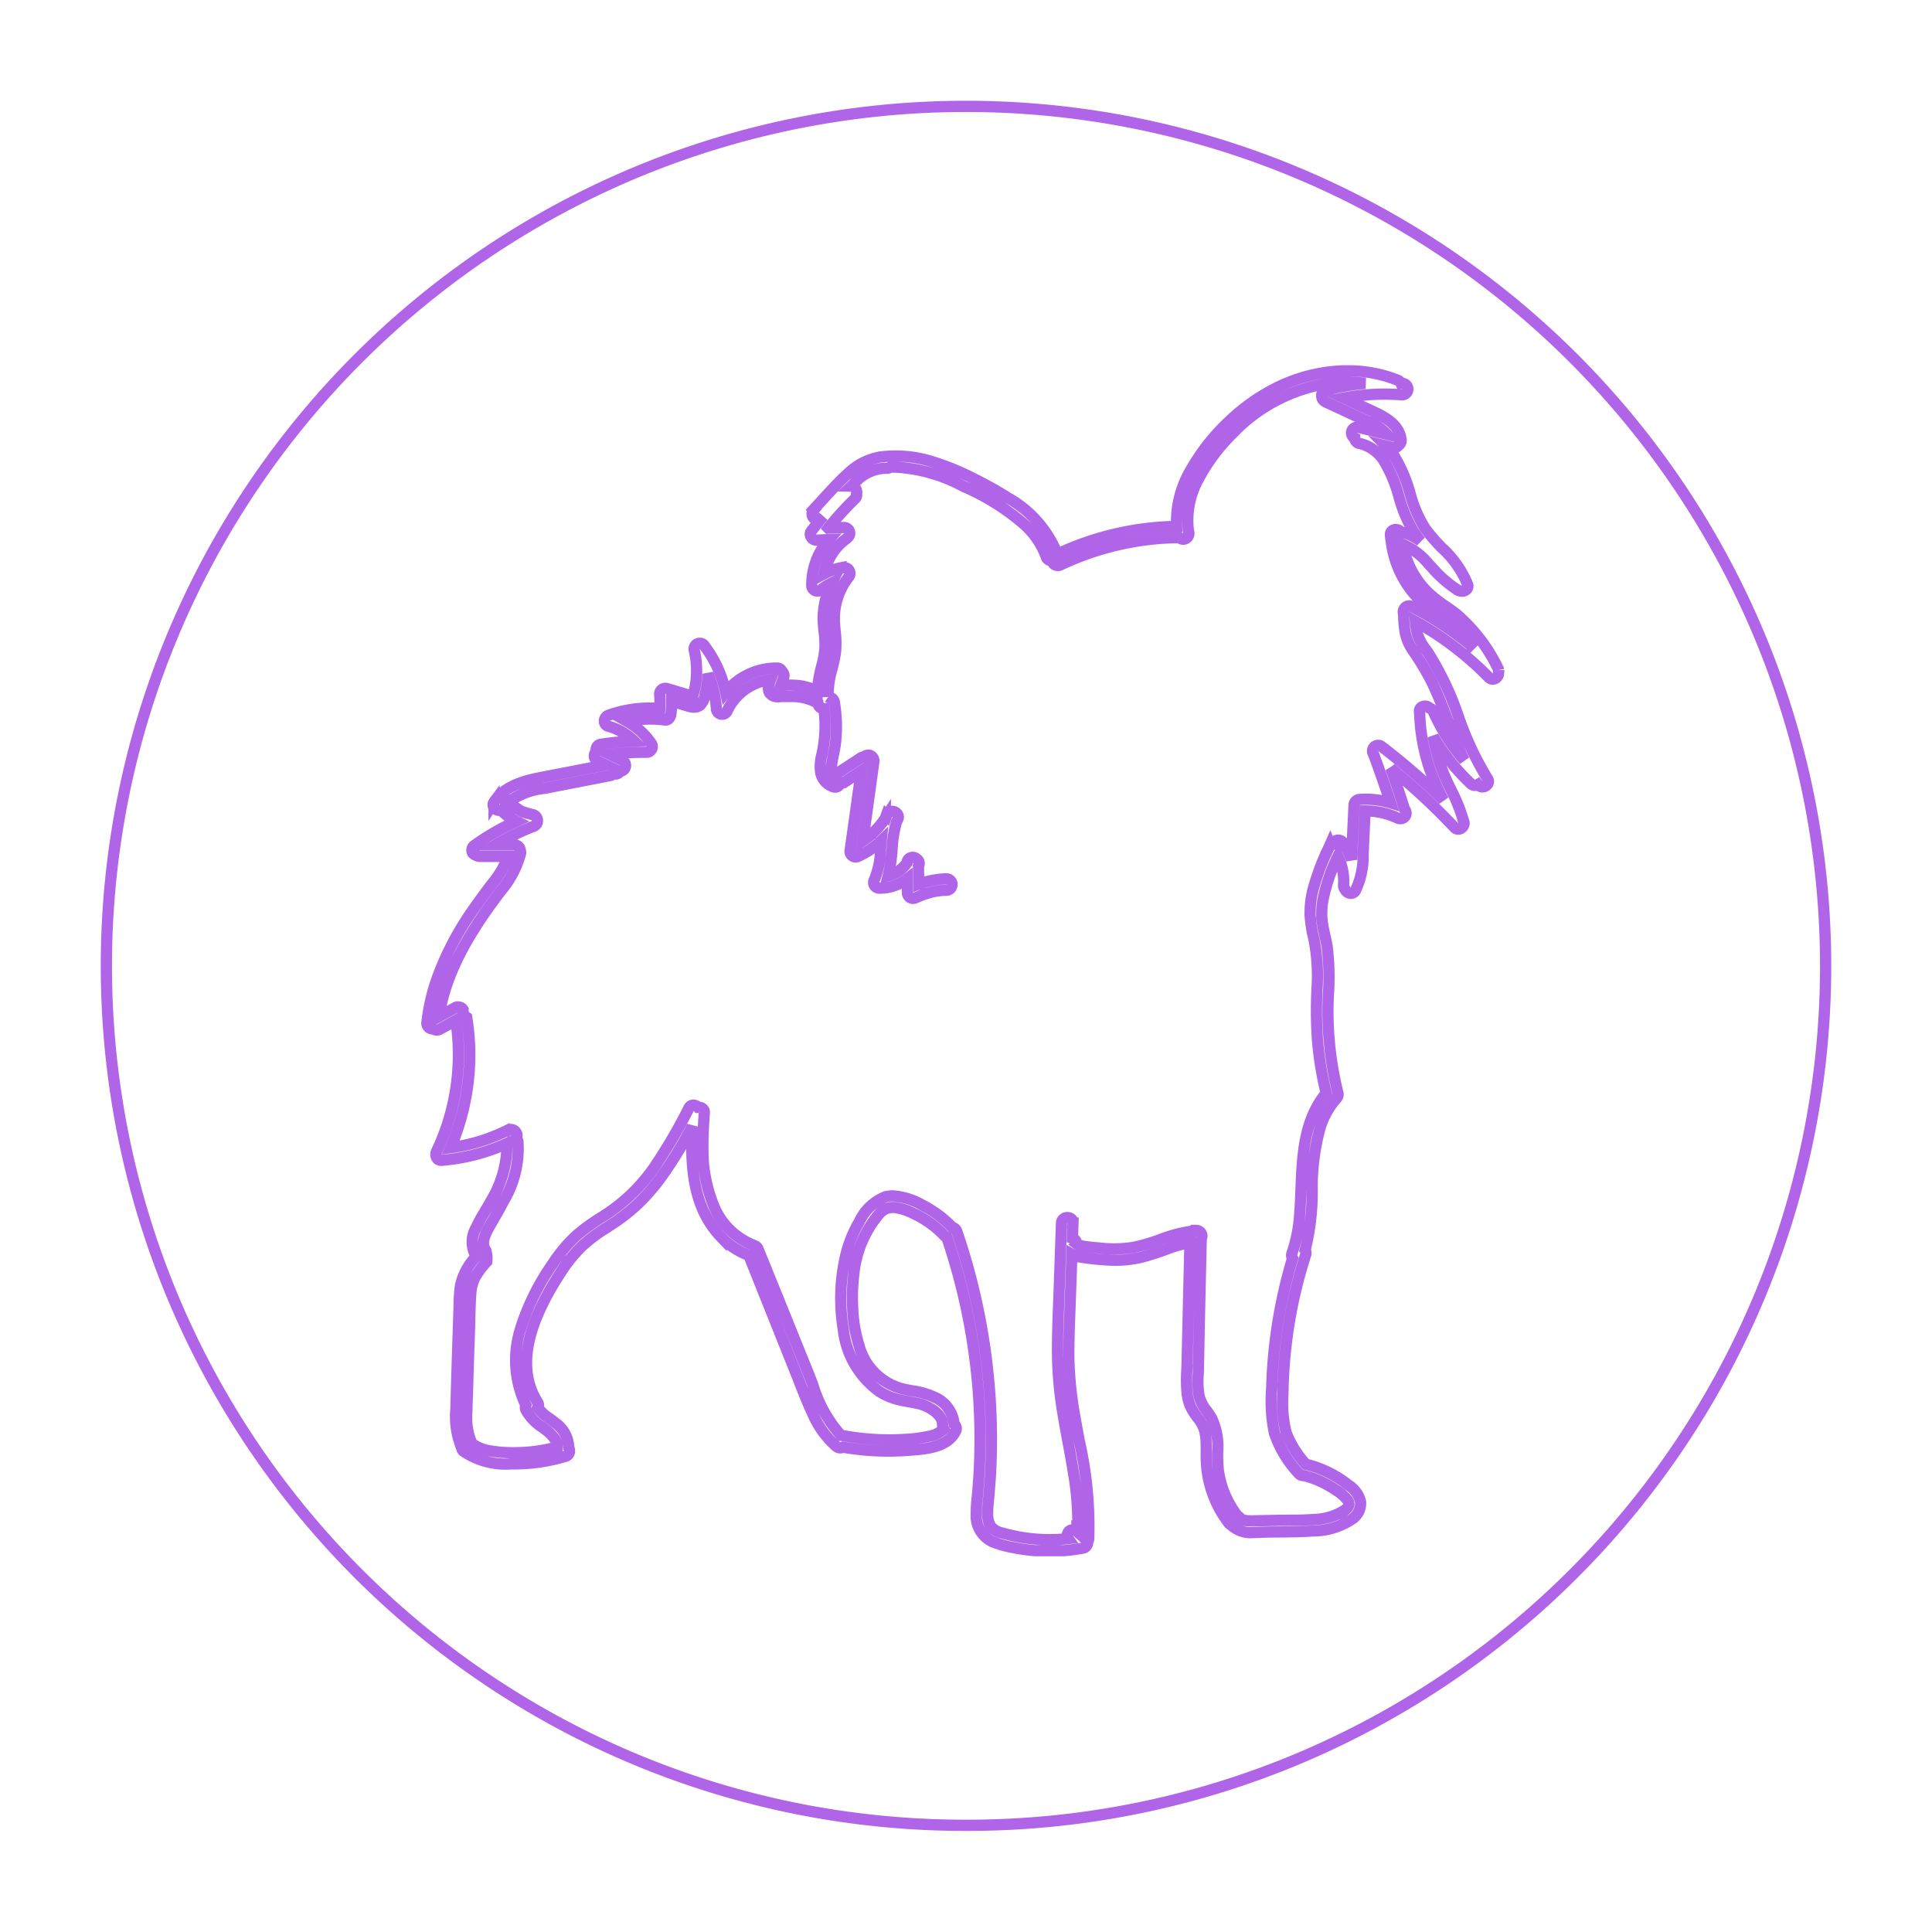 <svg xmlns="http://www.w3.org/2000/svg" xmlns:xlink="http://www.w3.org/1999/xlink" width="172" height="172" viewBox="0 0 172 172">
  <defs>
    <filter id="Rectangle_556" x="28.5" y="23.5" width="114.414" height="124.055" filterUnits="userSpaceOnUse">
      <feOffset input="SourceAlpha"/>
      <feGaussianBlur stdDeviation="3" result="blur"/>
      <feFlood flood-opacity="0.161"/>
      <feComposite operator="in" in2="blur"/>
      <feComposite in="SourceGraphic"/>
    </filter>
    <filter id="Subtraction_28" x="0" y="0" width="172" height="172" filterUnits="userSpaceOnUse">
      <feOffset input="SourceAlpha"/>
      <feGaussianBlur stdDeviation="3" result="blur-2"/>
      <feFlood flood-opacity="0.161"/>
      <feComposite operator="in" in2="blur-2"/>
      <feComposite in="SourceGraphic"/>
    </filter>
  </defs>
  <g transform="matrix(1, 0, 0, 1, 0, 0)" filter="url(#Subtraction_28)">
    <path id="Subtraction_28-2" data-name="Subtraction 28" d="M76.5,153a76.143,76.143,0,0,1-42.772-13.065A76.724,76.724,0,0,1,6.012,106.277a76.4,76.4,0,0,1,7.053-72.549A76.724,76.724,0,0,1,46.723,6.012a76.4,76.4,0,0,1,72.549,7.053,76.724,76.724,0,0,1,27.716,33.658,76.4,76.4,0,0,1-7.053,72.549,76.724,76.724,0,0,1-33.658,27.716A76.02,76.02,0,0,1,76.5,153ZM69.991,97.994A1.583,1.583,0,0,1,70.16,98a5.157,5.157,0,0,1,1.608.508,9.162,9.162,0,0,1,2.83,2.016.5.5,0,0,0,.194.13,56.028,56.028,0,0,1,2.819,13.981,56.491,56.491,0,0,1,.04,7.289c-.039.581-.087,1.19-.142,1.812a13.348,13.348,0,0,0-.1,1.548,2.556,2.556,0,0,0,1.425,2.463,9.173,9.173,0,0,0,1.874.53,17.025,17.025,0,0,0,1.95.274H85.18a16.741,16.741,0,0,0,1.777-.234.52.52,0,0,0,.369-.553.5.5,0,0,0,.1-.3,34.446,34.446,0,0,0-.86-8.77v-.006c-.114-.614-.232-1.249-.34-1.874a34.026,34.026,0,0,1-.571-5.334c-.015-1.41.04-2.852.093-4.246v-.006c.017-.456.035-.927.05-1.388l.128-3.685a2.288,2.288,0,0,0,.808.265,22.573,22.573,0,0,0,2.668.265c.139.006.279.009.418.009a10.162,10.162,0,0,0,2.25-.253,23.484,23.484,0,0,0,2.3-.733,10.457,10.457,0,0,1,2.067-.573l-.255,10.754c-.005.21-.014.425-.023.633a12.6,12.6,0,0,0,.023,1.974,4.21,4.21,0,0,0,.305,1.222,5.516,5.516,0,0,0,.652,1.018,3.418,3.418,0,0,1,.55.957,4.307,4.307,0,0,1,.184,1.1c.017.33.016.664.015.987a12.882,12.882,0,0,0,.046,1.374,9.67,9.67,0,0,0,2,4.989.516.516,0,0,0,.147.1,2.537,2.537,0,0,0,2.028.691c.241,0,.483-.011.716-.021.173-.008.333-.015.489-.018.289-.005.609-.008.948-.01h.005c.987-.008,2.1-.016,3.1-.091a6.3,6.3,0,0,0,3.482-1.039,1.675,1.675,0,0,0,.774-1.568,2.411,2.411,0,0,0-1.059-1.466,9.891,9.891,0,0,0-3.746-1.853.6.6,0,0,0-.067-.013,8.94,8.94,0,0,1-1.745-2.8,10.934,10.934,0,0,1-.291-3.466q0-.162.006-.322a42.7,42.7,0,0,1,.876-7.737,43.742,43.742,0,0,1,1.14-4.316.445.445,0,0,0-.049-.412,21.353,21.353,0,0,0,.63-5.326,20.211,20.211,0,0,1,.722-5.624,7.078,7.078,0,0,1,1.384-2.5.617.617,0,0,0,.057-.076.468.468,0,0,0,.127-.473,30.282,30.282,0,0,1-.855-8.613v-.013a22.608,22.608,0,0,0-.1-4.405c-.054-.316-.126-.638-.195-.949-.087-.39-.176-.793-.233-1.189a6.637,6.637,0,0,1,.04-1.935,15.622,15.622,0,0,1,1.349-3.972,5.114,5.114,0,0,1,.5,2.607.508.508,0,0,0,.14.352.56.56,0,0,0,.51.346.46.46,0,0,0,.408-.25,7.05,7.05,0,0,0,.68-3.258q.006-.122.012-.243l.162-3.585h.048a6.763,6.763,0,0,1,2.844.632.529.529,0,0,0,.692-.183.507.507,0,0,0-.071-.6c-.381-1.224-.791-2.45-1.219-3.645a59.254,59.254,0,0,1,5.667,5.266.459.459,0,0,0,.334.153.539.539,0,0,0,.455-.286.469.469,0,0,0,0-.487c0-.017-.006-.034-.011-.052a15.289,15.289,0,0,0-1.09-2.694,20.983,20.983,0,0,1-.865-1.969,16.057,16.057,0,0,1-.711-2.769,18.116,18.116,0,0,0,3.358,4.216.508.508,0,0,0,.345.143.516.516,0,0,0,.264-.075.5.5,0,0,0,.407.21.561.561,0,0,0,.487-.281.437.437,0,0,0-.037-.465,27.644,27.644,0,0,1-2.585-5.519,26.386,26.386,0,0,0-2.75-5.761l-.126-.176a4.516,4.516,0,0,1-.77-1.392,6.848,6.848,0,0,1-.185-1.135,28.36,28.36,0,0,1,6.538,4.983.484.484,0,0,0,.345.153.523.523,0,0,0,.386-.183.5.5,0,0,0,.132-.389.4.4,0,0,0,.013-.047v-.191a.538.538,0,0,0-.061-.157,14.824,14.824,0,0,0-3.726-4.847c-.293-.227-.6-.442-.9-.649a12.021,12.021,0,0,1-1.544-1.2,7.768,7.768,0,0,1-1.609-2.2,7.589,7.589,0,0,1-.682-2.123,6.024,6.024,0,0,1,2.271,1.716l.264.28a10.985,10.985,0,0,0,2.342,2.06.522.522,0,0,0,.185.066.54.54,0,0,0,.2.037.549.549,0,0,0,.443-.211.425.425,0,0,0,.049-.4,8.908,8.908,0,0,0-2.273-3.237,15.733,15.733,0,0,1-1.514-1.751,11.454,11.454,0,0,1-1.33-3.111,13.149,13.149,0,0,0-1.4-3.3,6,6,0,0,0-.745-.925l.623.152a.509.509,0,0,0,.495-.206.529.529,0,0,0,.218-.568c-.165-1.194-1.294-1.879-2.26-2.342l-2.813-1.307a19.471,19.471,0,0,1,3.624-.341c.509,0,1.024.02,1.531.061h.02a.506.506,0,0,0,.353-.143.509.509,0,0,0-.353-.877l-.053,0-.053,0a.528.528,0,0,0-.341-.3,11.908,11.908,0,0,0-4.01-.814h-.824a14.427,14.427,0,0,0-5.978,1.547,17.356,17.356,0,0,0-4.194,2.993,18.146,18.146,0,0,0-3.3,4.174,9.069,9.069,0,0,0-1.324,5.134,26.084,26.084,0,0,0-10.627,2.465,9.932,9.932,0,0,0-4.4-5.014,33.178,33.178,0,0,0-3.1-1.731A22.462,22.462,0,0,0,73.3,31.542a10.8,10.8,0,0,0-4.521-.346l-.049.016a5.442,5.442,0,0,0-2.761,1.47c-.744.666-1.574,1.576-2.377,2.457l-.008.009c-.222.243-.451.494-.67.731l.021.021a.527.527,0,0,0,0,.713.51.51,0,0,0,.713,0l.141-.154c-.361.428-.725.883-1.078,1.355a.435.435,0,0,0-.019.461.55.55,0,0,0,.468.312l1.131-.046A6.1,6.1,0,0,0,62.768,42.6a.509.509,0,0,0,.876.366,4.5,4.5,0,0,1,.9-.562,7.178,7.178,0,0,0-.761,3.149,10.953,10.953,0,0,0,.083,1.163,9.307,9.307,0,0,1,.079,1.423,7.971,7.971,0,0,1-.295,1.667c-.053.206-.107.418-.153.634a9.989,9.989,0,0,0-.221,1.581,5.649,5.649,0,0,0-1.612-.481,8.238,8.238,0,0,0-.866-.046c-.213,0-.428.008-.641.025l-.148.016c.027-.07.049-.134.067-.2l.2-.529a.511.511,0,0,0-.159-.531.459.459,0,0,0-.452-.3h-.018a5.816,5.816,0,0,0-4.54,2.166,10.457,10.457,0,0,0-1.856-4.1.509.509,0,0,0-.937.387,7.837,7.837,0,0,1,.041,3.36,2.481,2.481,0,0,1-.086.323,2.163,2.163,0,0,0-.093.37l-.086-.022-.427-.122L49.879,51.8a.506.506,0,0,0-.142-.02.51.51,0,0,0-.51.509,8.9,8.9,0,0,1,.013,1.293c-.309-.028-.627-.042-.945-.042a10.528,10.528,0,0,0-3.629.643.553.553,0,0,0-.358.536.464.464,0,0,0,.358.441,5.271,5.271,0,0,1,2.292,1.319,25.35,25.35,0,0,0-3.025.29.511.511,0,0,0-.346.632.534.534,0,0,0-.174.325.506.506,0,0,0,.256.509l.749.366-5.88,1.141c-1.584.316-3.172.8-4.053,2.158a.432.432,0,0,0-.036.459.578.578,0,0,0,.494.286.492.492,0,0,0,.167-.028.568.568,0,0,0,.048.057,4.641,4.641,0,0,0,1.3.943,21.761,21.761,0,0,0-3.7,2.132.526.526,0,0,0-.183.692,1.1,1.1,0,0,0,.631.305h2.532a8.248,8.248,0,0,1-1.391,2.382c-.664.865-1.322,1.77-1.955,2.688a25.966,25.966,0,0,0-3.054,6.007,17.489,17.489,0,0,0-.835,3.767.51.51,0,0,0,.509.509.492.492,0,0,0,.064-.006.529.529,0,0,0,.567.047l1.44-.8,0,.011,0,.011a20.155,20.155,0,0,1-.753,9.224,19.519,19.519,0,0,1-.977,2.443.626.626,0,0,0,.042.572.439.439,0,0,0,.379.2H29.8A17.58,17.58,0,0,0,35.636,92.3a9.735,9.735,0,0,1-1.435,5.13c-.163.3-.343.606-.517.9a15.183,15.183,0,0,0-.807,1.482,2.526,2.526,0,0,0,0,2.525.324.324,0,0,0,.02.029,5.33,5.33,0,0,0-1.4,2.578,13,13,0,0,0-.122,1.771l-.061,1.873-.01.305c-.076,2.3-.155,4.683-.214,7.025a7.362,7.362,0,0,0,.512,3.487.506.506,0,0,0,.139.28,6.661,6.661,0,0,0,4.276,1.14l.292,0a15.578,15.578,0,0,0,4.534-.674.474.474,0,0,0,.322-.277.574.574,0,0,0-.032-.484,2.759,2.759,0,0,0-1.166-2.191c-.193-.157-.377-.292-.555-.422a3.95,3.95,0,0,1-1.034-.957.438.438,0,0,0-.019-.474c-1.791-2.884-1.132-6.647,2.016-11.5a13.346,13.346,0,0,1,1.913-2.382,14.2,14.2,0,0,1,2.226-1.671l.34-.223a16.548,16.548,0,0,0,2.463-1.914,17.981,17.981,0,0,0,1.955-2.239,35.821,35.821,0,0,0,2.85-4.644c-.154,3.578.05,7.25,2.587,9.877a6.676,6.676,0,0,0,2.444,1.608l.006,0,.007,0L60,109.344l1.466,3.666q.142.355.282.712l0,.009c.344.871.7,1.77,1.1,2.618a8.094,8.094,0,0,0,2.1,2.912.53.53,0,0,0,.6.077,23.662,23.662,0,0,0,4.026.347c.546,0,1.1-.019,1.644-.058l.184-.013c1.456-.1,3.45-.233,4.173-1.7a.515.515,0,0,0-.136-.634,2.882,2.882,0,0,0-1.432-2.237,6.81,6.81,0,0,0-2.334-.728c-.274-.053-.557-.107-.821-.168a5.441,5.441,0,0,1-3.889-3.91,12.552,12.552,0,0,1-.55-3.3,17,17,0,0,1,.1-3.014,9.72,9.72,0,0,1,2.26-5.355A1.561,1.561,0,0,1,69.991,97.994ZM83.95,127.571a15.315,15.315,0,0,1-4.221-.593,1.72,1.72,0,0,1-1.059-.632,2.245,2.245,0,0,1-.244-1.181c0-.355.036-.726.07-1.084.011-.115.022-.229.032-.342.043-.5.1-1.216.142-1.812a57.1,57.1,0,0,0-.936-14.07,56.637,56.637,0,0,0-2.057-7.737.531.531,0,0,0-.391-.35A9.979,9.979,0,0,0,72.644,97.8a6.123,6.123,0,0,0-2.658-.834,2.709,2.709,0,0,0-.661.08A4.337,4.337,0,0,0,67,99.265a10.849,10.849,0,0,0-1.2,2.973,16.77,16.77,0,0,0-.224,6.617,7.867,7.867,0,0,0,3.2,5.518,5.539,5.539,0,0,0,1.71.733c.316.081.642.138.957.193s.642.112.958.194c.549.142,2.1.806,2.016,1.955a.507.507,0,0,0,.085.281,2.329,2.329,0,0,1-1.184.615,12.908,12.908,0,0,1-2.382.306c-.424.024-.855.037-1.28.037a22.608,22.608,0,0,1-4.136-.383.52.52,0,0,0-.128-.016h-.021a11.79,11.79,0,0,1-2.508-4.5c-.1-.27-.209-.548-.316-.818L59.653,105.8,58,101.729a.529.529,0,0,0-.409-.354.514.514,0,0,0-.182-.094A6.316,6.316,0,0,1,54.2,98.206a12.974,12.974,0,0,1-1.12-5.213c-.022-1.208.05-2.407.122-3.42a.445.445,0,0,0-.111-.342.5.5,0,0,0-.367-.146.6.6,0,0,0-.072,0,.571.571,0,0,0-.419-.2.436.436,0,0,0-.4.259,47.535,47.535,0,0,1-3.1,5.294,15.728,15.728,0,0,1-4.255,4.154l-.407.264a16.633,16.633,0,0,0-2.341,1.712,13.556,13.556,0,0,0-2.056,2.484,20.875,20.875,0,0,0-2.871,5.864,9.246,9.246,0,0,0,.511,6.671.53.53,0,0,0,.018.456,4.456,4.456,0,0,0,1.526,1.578l.2.152a3.7,3.7,0,0,1,.774.753,1.607,1.607,0,0,1,.244.468.962.962,0,0,1,.036.328,14.667,14.667,0,0,1-3.825.508H36.09a11.788,11.788,0,0,1-1.95-.163,3.707,3.707,0,0,1-1.627-.648,5.816,5.816,0,0,1-.45-2.834c.009-.434.026-.934.044-1.462.023-.667.046-1.354.057-2l.122-3.543c.013-.379.023-.762.031-1.132.018-.75.036-1.526.091-2.288a3.734,3.734,0,0,1,.407-1.589,7.488,7.488,0,0,1,1.018-1.344,2.564,2.564,0,0,0-.081-1c-.431-.587-.119-1.338.244-2,.114-.207.263-.464.42-.737.3-.519.639-1.108.9-1.625a9.134,9.134,0,0,0,1.3-5.274.528.528,0,0,0-.158-.358.457.457,0,0,0,.007-.479.545.545,0,0,0-.466-.3.5.5,0,0,0-.237.062l-.021-.021a16.268,16.268,0,0,1-5.125,1.58,21.018,21.018,0,0,0,1.7-8.768,21.4,21.4,0,0,0-.265-2.83.711.711,0,0,1-.326-.692.528.528,0,0,0-.692-.183l-1.452.8c.645-4.322,3.155-8.091,5.524-11.208a8.489,8.489,0,0,0,1.731-3.279.529.529,0,0,0-.023-.327.511.511,0,0,0-.507-.467H34.632a20.744,20.744,0,0,1,3.356-1.65.531.531,0,0,0,.346-.631.41.41,0,0,0-.016-.047.511.511,0,0,0-.35-.36h-.021l-.61-.163-.163-.061h-.061l-.305-.143-.53-.346H36.3l-.061-.041-.122-.1-.244-.223a.468.468,0,0,0-.078-.063,6.44,6.44,0,0,1,3.161-1.206l.073-.014,5.864-1.14a.511.511,0,0,0,.209-.15.552.552,0,0,0,.178.029.457.457,0,0,0,.429-.254.535.535,0,0,0,.1-.012.508.508,0,0,0,.122-.936l-1.13-.552a23.712,23.712,0,0,1,2.937-.184l.311,0h.015a.509.509,0,0,0,.433-.773,6.393,6.393,0,0,0-2.151-1.971,9.914,9.914,0,0,1,3.372-.127.41.41,0,0,0,.055,0c.254,0,.411-.257.454-.512a8.973,8.973,0,0,0,.07-1.161l1.436.427a1.844,1.844,0,0,0,.554.1.822.822,0,0,0,.566-.2,1.66,1.66,0,0,0,.408-.876,9.013,9.013,0,0,0,.267-1.88,9.431,9.431,0,0,1,.751,3.082.529.529,0,0,0,.366.489.507.507,0,0,0,.137.019.513.513,0,0,0,.434-.243,4.864,4.864,0,0,1,3.881-2.84c-.2.518-.348,1.087.15,1.4a.946.946,0,0,0,.519.122c.1,0,.2-.007.3-.015l.078-.006h.814a4.621,4.621,0,0,1,2.365.6c.005.039.012.076.018.114a.512.512,0,0,0,.489.367h.018a11.514,11.514,0,0,1-.1,3.706c-.022.119-.048.24-.072.357a3.97,3.97,0,0,0-.111,1.638,1.673,1.673,0,0,0,1.14,1.263.548.548,0,0,0,.153.023.475.475,0,0,0,.454-.375.517.517,0,0,0,.1.01.512.512,0,0,0,.21-.045h.021l1.526-1.008c-.328,2.39-.657,4.743-.977,6.994a.507.507,0,0,0,.184.54.514.514,0,0,0,.308.1.508.508,0,0,0,.262-.073,7.628,7.628,0,0,0,2.012-1.366c-.021.219-.039.443-.056.659v.015l-.009.115a7.428,7.428,0,0,1-.541,2.655.509.509,0,0,0,.436.774h.04a4.008,4.008,0,0,0,2.437-.831l.019,1.218a.509.509,0,0,0,.774.447l.631-.265.671-.2a5.947,5.947,0,0,1,1.385-.183.509.509,0,0,0,0-1.019,7.885,7.885,0,0,0-2.455.472l-.024-1.6a.484.484,0,0,0-.187-.667.509.509,0,0,0-.835.379,2.946,2.946,0,0,1-1.677,1.144,12.525,12.525,0,0,0,.349-2.324,11.5,11.5,0,0,1,.4-2.5c.031-.052.06-.1.089-.157a.462.462,0,0,0,.007-.477.578.578,0,0,0-.484-.281.433.433,0,0,0-.224.06.538.538,0,0,0-.276.312l-.021-.021c-.026.072-.054.152-.084.245a6.792,6.792,0,0,1-2.005,2.029c.31-2.2.637-4.548.969-6.977a.533.533,0,0,0-.346-.632.494.494,0,0,0-.118-.014.594.594,0,0,0-.421.173h-.023a.517.517,0,0,0-.211.046L65.11,59.3a.5.5,0,0,0-.19.271c-.479-.16-.437-.493-.4-.788.008-.061.015-.119.018-.175a8.071,8.071,0,0,1,.148-.854c.065-.321.139-.685.178-.98a12.771,12.771,0,0,0-.1-3.828.51.51,0,0,0-.487-.366H64.27l-.016-.011-.006,0-.022-.015a8.058,8.058,0,0,1,.348-2.5,13.48,13.48,0,0,0,.311-1.5,8.761,8.761,0,0,0-.036-1.892c-.016-.174-.033-.353-.046-.531A6.138,6.138,0,0,1,64.987,44a5.932,5.932,0,0,1,1.039-2.1.528.528,0,0,0,0-.713.506.506,0,0,0-.356-.145.516.516,0,0,1-.19.007.523.523,0,0,0-.127.016l.021-.02a5.546,5.546,0,0,0-1.5.534,5.035,5.035,0,0,1,1.946-3.1.542.542,0,0,0,.109-.092.509.509,0,0,0-.292-.926l-1.4.058A29.077,29.077,0,0,1,66.616,34.9a.469.469,0,0,0,.14-.449.569.569,0,0,0-.1-.476.461.461,0,0,0-.362-.191l.09-.087.126-.119a3.836,3.836,0,0,1,2.726-1.39c.06,0,.123,0,.185,0h.037a.438.438,0,0,0,.28-.091c.147-.008.3-.012.443-.012A14.32,14.32,0,0,1,76.268,33.8a20.589,20.589,0,0,1,5.5,3.461,7.159,7.159,0,0,1,1.874,2.81.494.494,0,0,0,.49.347h.037a.516.516,0,0,0,.063.184.529.529,0,0,0,.692.184,25.205,25.205,0,0,1,10.561-2.424.507.507,0,0,0,.5.122.531.531,0,0,0,.346-.631l-.02-.021a7.655,7.655,0,0,1,.916-4.744,16.512,16.512,0,0,1,2.973-3.971,14.918,14.918,0,0,1,8.613-4.5,11.669,11.669,0,0,1,3.227.015,20.322,20.322,0,0,0-3.512.617.474.474,0,0,0-.352.571.511.511,0,0,0,.25.407H108.4l3.849,1.792a4.243,4.243,0,0,1,1.709,1.145l-2.442-.6a.51.51,0,0,0-.53.1.51.51,0,0,0,.122.831.506.506,0,0,0,.366.472h.021a3.5,3.5,0,0,1,2.331,1.764,12.351,12.351,0,0,1,1.17,2.818l.036.117a12.338,12.338,0,0,0,1.308,3.161,9.518,9.518,0,0,0,.618.845,4.464,4.464,0,0,0-1.637-.784.525.525,0,0,0-.1-.014.539.539,0,0,0-.456-.23.5.5,0,0,0-.367.146.444.444,0,0,0-.111.342h.02a8.888,8.888,0,0,0,2.2,5.375,12.457,12.457,0,0,0,2.4,1.975,10.2,10.2,0,0,1,2.24,2.076c.081.11.165.226.257.356a29.286,29.286,0,0,0-5.206-3.41.505.505,0,0,0-.683.192.489.489,0,0,0-.051.467,9.8,9.8,0,0,0,.143,1.683,4.413,4.413,0,0,0,.692,1.588,23.944,23.944,0,0,1,1.629,2.708c.568,1.148,1.029,2.359,1.474,3.53.306.8.622,1.633.969,2.436.149.361.306.713.466,1.048a17.411,17.411,0,0,1-2.767-4.387.511.511,0,0,0-.3-.231.535.535,0,0,0-.409-.176.516.516,0,0,0-.371.146.458.458,0,0,0-.122.343l.02.021a16.943,16.943,0,0,0,.916,5.152,22.478,22.478,0,0,0,1.039,2.4c.05.094.1.187.144.283a60.888,60.888,0,0,0-5.539-4.783.509.509,0,0,0-.692.184.528.528,0,0,0,.03.543c.526,1.419,1.033,2.874,1.507,4.324a7.7,7.7,0,0,0-2.21-.324c-.175,0-.353.006-.528.018a.531.531,0,0,0-.509.509l-.183,3.89c-.005.132-.009.266-.013.4-.005.186-.011.378-.02.57a6.1,6.1,0,0,0-.741-1.5.529.529,0,0,0-.692-.183,1.967,1.967,0,0,1-.489.468l-.021-.061-.106.238a20.982,20.982,0,0,0-1.421,3.835,8.55,8.55,0,0,0-.223,2.138,12.156,12.156,0,0,0,.346,2.178,17.075,17.075,0,0,1,.265,4.419,38.1,38.1,0,0,0,.04,4.479,30.628,30.628,0,0,0,.776,4.77c-2,2.424-2.123,5.558-2.242,8.59-.03.754-.06,1.534-.121,2.278a13.141,13.141,0,0,1-.692,3.421.508.508,0,0,0,.063.423,44.412,44.412,0,0,0-1.55,7.4c-.162,1.338-.265,2.7-.305,4.052l-.005.166a14,14,0,0,0,.249,3.947,9.811,9.811,0,0,0,2.2,3.624.5.5,0,0,0,.355.145.513.513,0,0,0,.067,0,8.95,8.95,0,0,1,2.775,1.244l.1.069a3.7,3.7,0,0,1,1,.867c.261.382.108.626-.2.876a5.322,5.322,0,0,1-2.83.855c-.685.058-1.567.064-2.419.071-.333,0-.677,0-1,.01l-2.056.041c-.335,0-.9,0-1.1-.306a.281.281,0,0,0-.159-.106.534.534,0,0,0-.045-.057,8.469,8.469,0,0,1-1.689-4.092,12.7,12.7,0,0,1-.058-1.519,6.016,6.016,0,0,0-.532-3.063c-.127-.221-.276-.428-.42-.629a3.581,3.581,0,0,1-.7-1.345,8.1,8.1,0,0,1-.078-1.95c.006-.163.013-.33.017-.493L97.3,106.9l.141-6.123a.521.521,0,0,0,.062-.229.51.51,0,0,0-.509-.509v.021a12.814,12.814,0,0,0-3.221.8,17.43,17.43,0,0,1-2.339.684,10.961,10.961,0,0,1-3.074.061c-.48-.04-.977-.081-1.445-.163a1.6,1.6,0,0,1-.428-.121l-.139-.1a.01.01,0,0,0,0-.013c0-.008,0-.013,0-.013s0,.008,0,.023a.527.527,0,0,0-.372-.485l.047-1.347a.458.458,0,0,0-.123-.342.517.517,0,0,0-.372-.146.5.5,0,0,0-.525.489v-.02l-.2,5.7c-.017.533-.038,1.076-.058,1.6v.006c-.051,1.345-.1,2.735-.1,4.093a33.69,33.69,0,0,0,.468,5.457c.143.886.308,1.776.468,2.637s.326,1.752.468,2.637a27.227,27.227,0,0,1,.4,5.394l-.076-.059a.53.53,0,0,0-.713,0,.509.509,0,0,0-.054.647A15.358,15.358,0,0,1,83.95,127.571Z" transform="translate(9.5 9.5)" fill="#fff" stroke="#b064e8" stroke-width="1"/>
  </g>
</svg>
